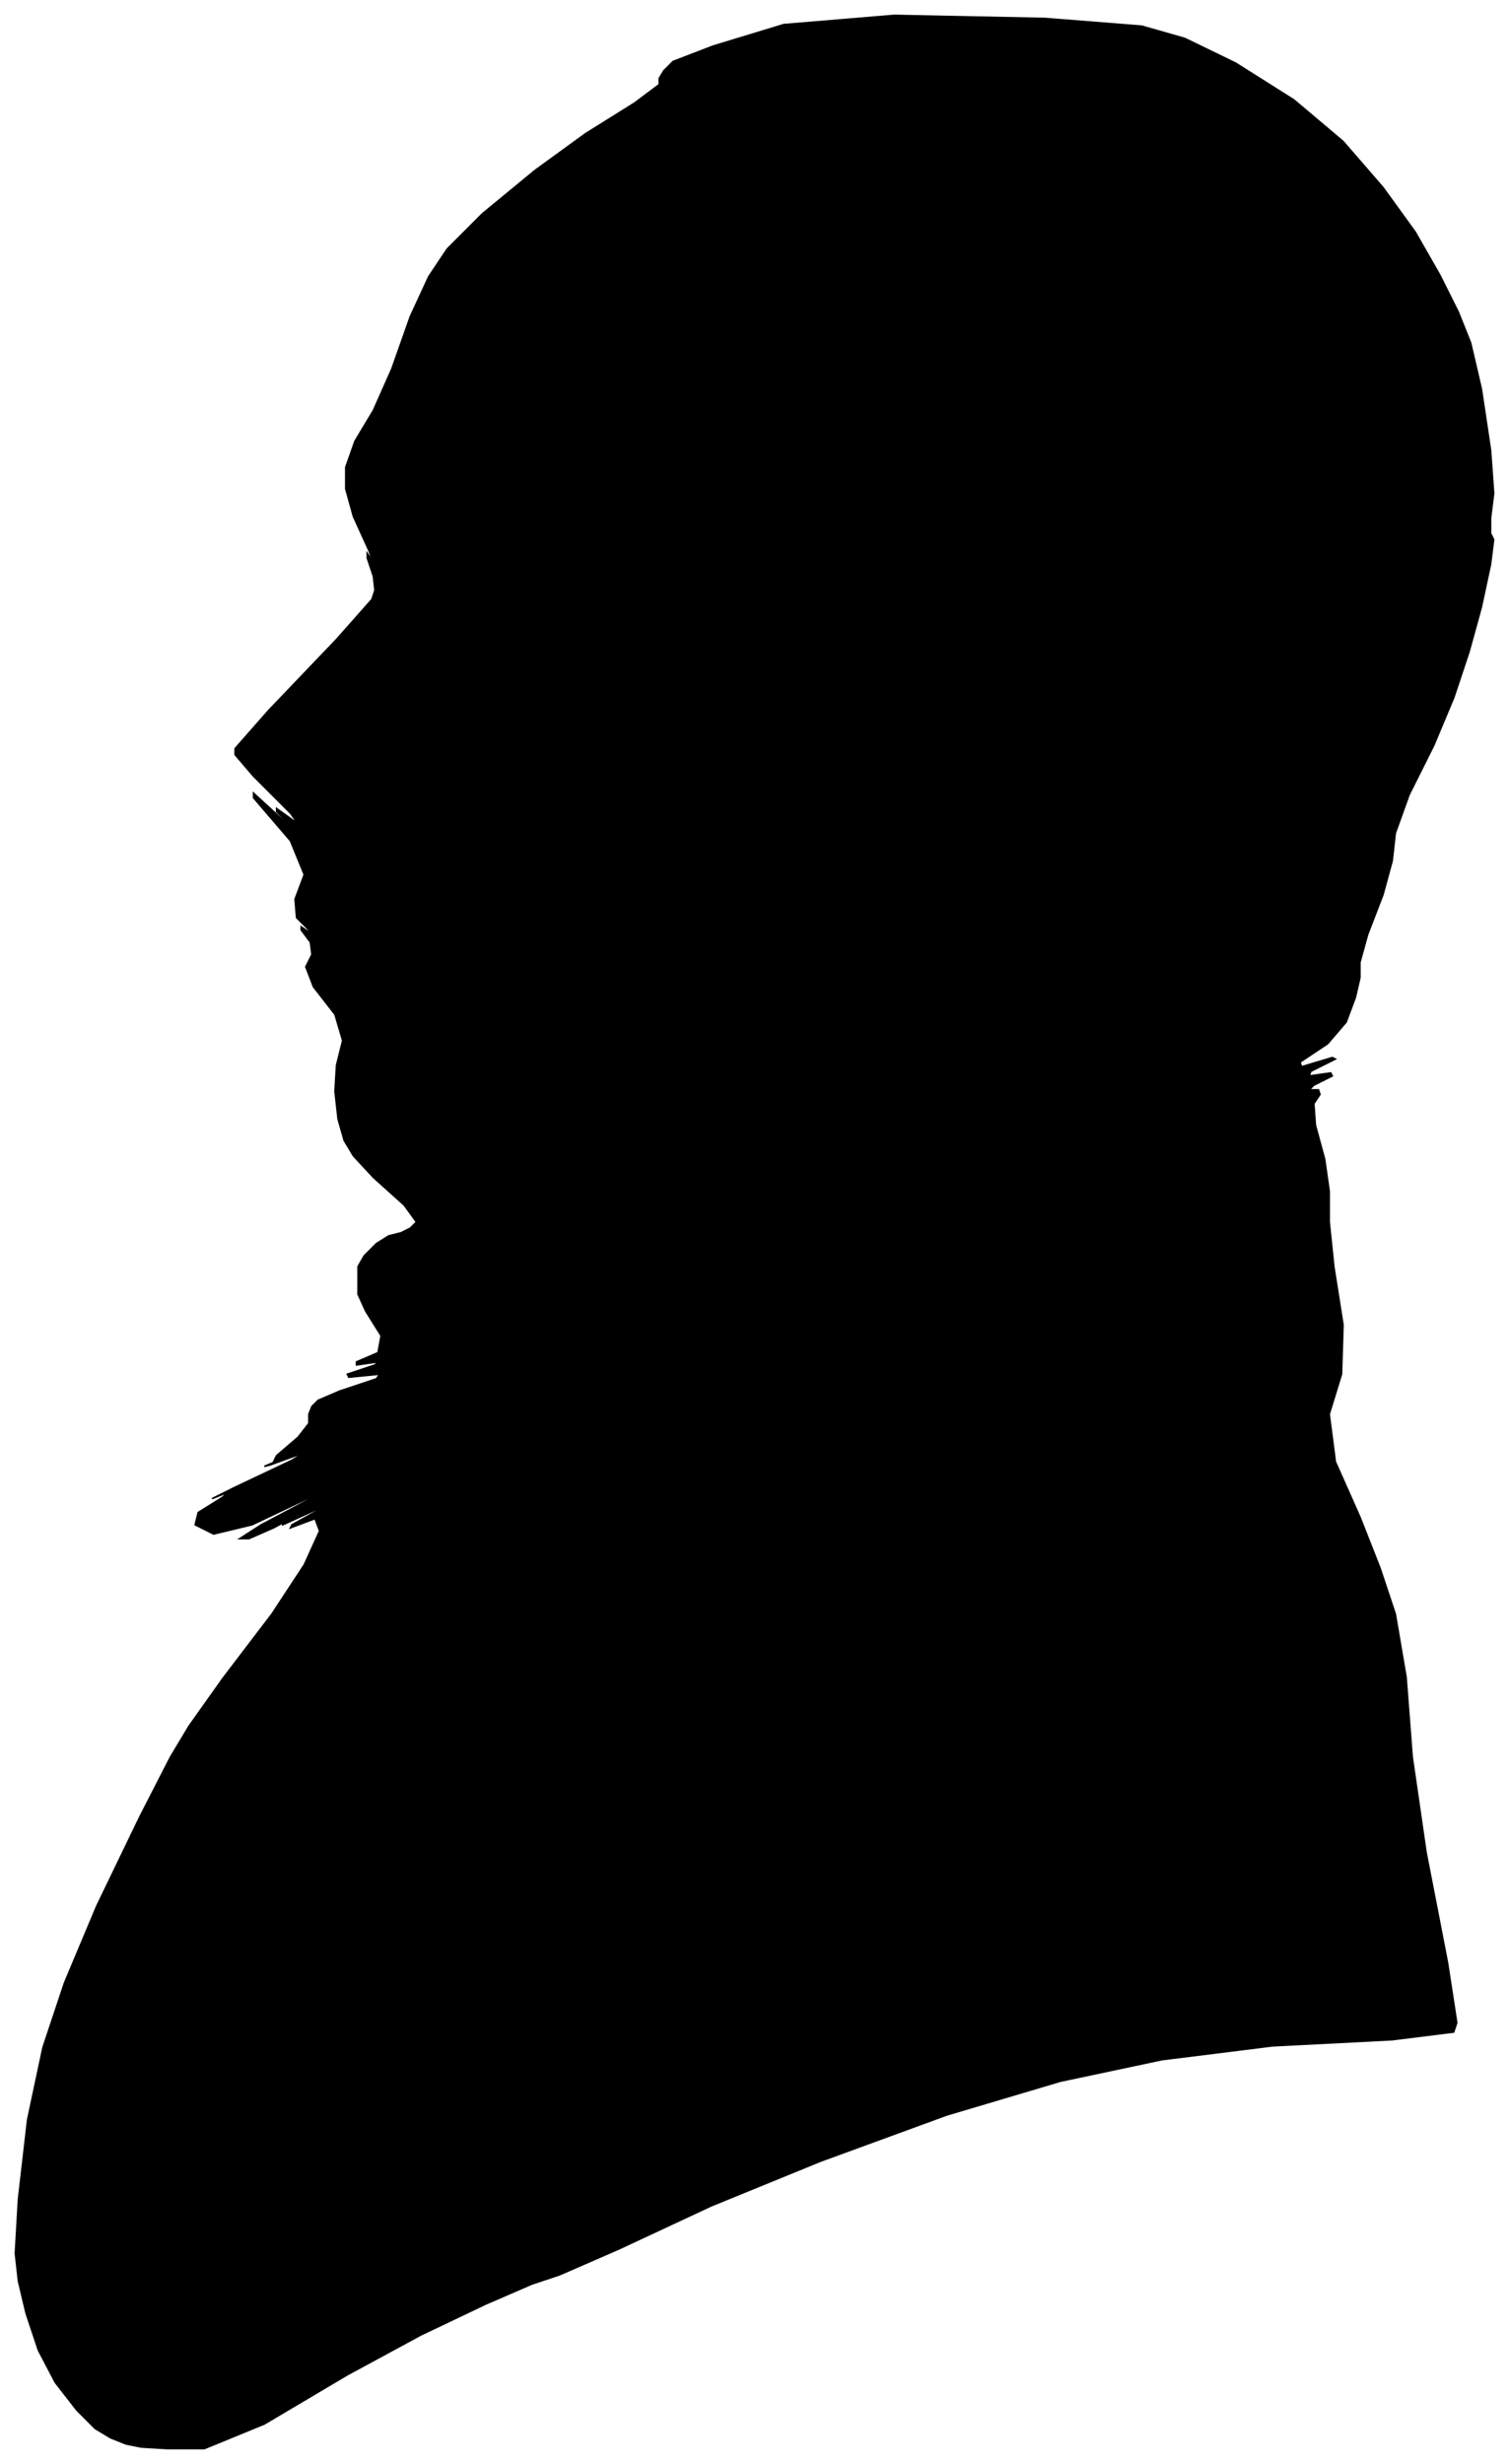 <?xml version="1.0" encoding="UTF-8"?>
<svg xmlns="http://www.w3.org/2000/svg" viewBox="321.00 201.00 982.00 1603.00">
  <path d="M 558.00 1018.00 L 566.00 1010.00 L 574.00 1005.00 L 582.00 1003.00 L 588.00 1000.00 L 592.00 996.00 L 584.00 985.00 L 564.00 967.00 L 551.00 953.00 L 545.00 943.00 L 541.00 929.00 L 539.00 911.00 L 540.00 894.00 L 544.00 878.00 L 539.00 861.00 L 525.00 843.00 L 520.00 830.00 L 524.00 822.00 L 523.00 814.00 L 517.00 806.00 L 517.00 804.00 L 523.00 808.00 L 522.00 806.00 L 514.00 798.00 L 513.00 786.00 L 519.00 770.00 L 510.00 748.00 L 486.00 720.00 L 486.00 717.00 L 510.00 739.00 L 515.00 743.00 L 501.00 729.00 L 501.00 727.00 L 515.00 737.00 L 510.00 730.00 L 486.00 706.00 L 474.00 692.00 L 474.00 688.00 L 496.00 663.00 L 540.00 617.00 L 563.00 591.00 L 565.00 585.00 L 564.00 576.00 L 560.00 564.00 L 560.00 561.00 L 564.00 567.00 L 561.00 559.00 L 551.00 537.00 L 546.00 519.00 L 546.00 505.00 L 552.00 488.00 L 564.00 468.00 L 576.00 441.00 L 588.00 407.00 L 600.00 381.00 L 612.00 363.00 L 635.00 340.00 L 669.00 312.00 L 702.00 288.00 L 734.00 268.00 L 750.00 256.00 L 750.00 252.00 L 753.00 247.00 L 759.00 241.00 L 785.00 231.00 L 831.00 217.00 L 903.00 211.00 L 1001.00 213.00 L 1064.00 218.00 L 1092.00 226.00 L 1125.00 242.00 L 1163.00 266.00 L 1195.00 293.00 L 1221.00 323.00 L 1242.00 352.00 L 1258.00 380.00 L 1270.00 404.00 L 1278.00 424.00 L 1285.00 454.00 L 1291.00 494.00 L 1293.00 522.00 L 1291.00 538.00 L 1291.00 548.00 L 1293.00 552.00 L 1291.00 568.00 L 1285.00 596.00 L 1277.00 625.00 L 1267.00 655.00 L 1254.00 686.00 L 1238.00 718.00 L 1229.00 743.00 L 1227.00 761.00 L 1221.00 783.00 L 1211.00 809.00 L 1206.00 827.00 L 1206.00 837.00 L 1203.00 850.00 L 1197.00 866.00 L 1185.00 880.00 L 1167.00 892.00 L 1168.00 895.00 L 1188.00 889.00 L 1190.00 890.00 L 1174.00 898.00 L 1173.00 901.00 L 1187.00 899.00 L 1188.00 901.00 L 1176.00 907.00 L 1173.00 910.00 L 1179.00 910.00 L 1180.00 913.00 L 1176.00 919.00 L 1177.00 933.00 L 1183.00 955.00 L 1186.00 976.00 L 1186.00 996.00 L 1189.00 1025.00 L 1195.00 1063.00 L 1194.00 1095.00 L 1186.00 1121.00 L 1190.00 1152.00 L 1206.00 1188.00 L 1219.00 1221.00 L 1229.00 1251.00 L 1236.00 1292.00 L 1240.00 1344.00 L 1249.00 1406.00 L 1263.00 1478.00 L 1269.00 1517.00 L 1267.00 1523.00 L 1227.00 1528.00 L 1149.00 1532.00 L 1077.00 1541.00 L 1011.00 1555.00 L 937.00 1577.00 L 855.00 1607.00 L 784.00 1636.00 L 724.00 1664.00 L 685.00 1681.00 L 667.00 1687.00 L 637.00 1700.00 L 595.00 1720.00 L 547.00 1746.00 L 493.00 1778.00 L 454.00 1794.00 L 430.00 1794.00 L 413.00 1793.00 L 403.00 1791.00 L 393.00 1787.00 L 383.00 1781.00 L 371.00 1769.00 L 357.00 1751.00 L 346.00 1730.00 L 338.00 1706.00 L 333.00 1685.00 L 331.00 1667.00 L 333.00 1632.00 L 339.00 1580.00 L 349.00 1533.00 L 363.00 1491.00 L 384.00 1441.00 L 412.00 1383.00 L 432.00 1344.00 L 444.00 1324.00 L 466.00 1293.00 L 498.00 1251.00 L 519.00 1219.00 L 529.00 1197.00 L 526.00 1189.00 L 510.00 1195.00 L 511.00 1193.00 L 529.00 1183.00 L 527.00 1183.00 L 505.00 1193.00 L 505.00 1192.00 L 527.00 1180.00 L 525.00 1181.00 L 499.00 1195.00 L 483.00 1202.00 L 477.00 1202.00 L 491.00 1193.00 L 525.00 1175.00 L 523.00 1175.00 L 485.00 1193.00 L 460.00 1199.00 L 448.00 1193.00 L 450.00 1185.00 L 466.00 1175.00 L 469.00 1172.00 L 459.00 1176.00 L 473.00 1169.00 L 511.00 1151.00 L 519.00 1146.00 L 497.00 1154.00 L 493.00 1155.00 L 507.00 1149.00 L 509.00 1148.00 L 499.00 1152.00 L 501.00 1148.00 L 515.00 1136.00 L 522.00 1127.00 L 522.00 1121.00 L 524.00 1116.00 L 528.00 1112.00 L 542.00 1106.00 L 566.00 1098.00 L 568.00 1095.00 L 548.00 1097.00 L 547.00 1095.00 L 565.00 1089.00 L 567.00 1087.00 L 553.00 1089.00 L 553.00 1087.00 L 567.00 1081.00 L 569.00 1070.00 L 559.00 1054.00 L 554.00 1043.00 L 554.00 1037.00 L 554.00 1031.00 L 554.00 1025.00 L 558.00 1018.00 Z" fill="black" stroke="black" stroke-width="1"/>
</svg>